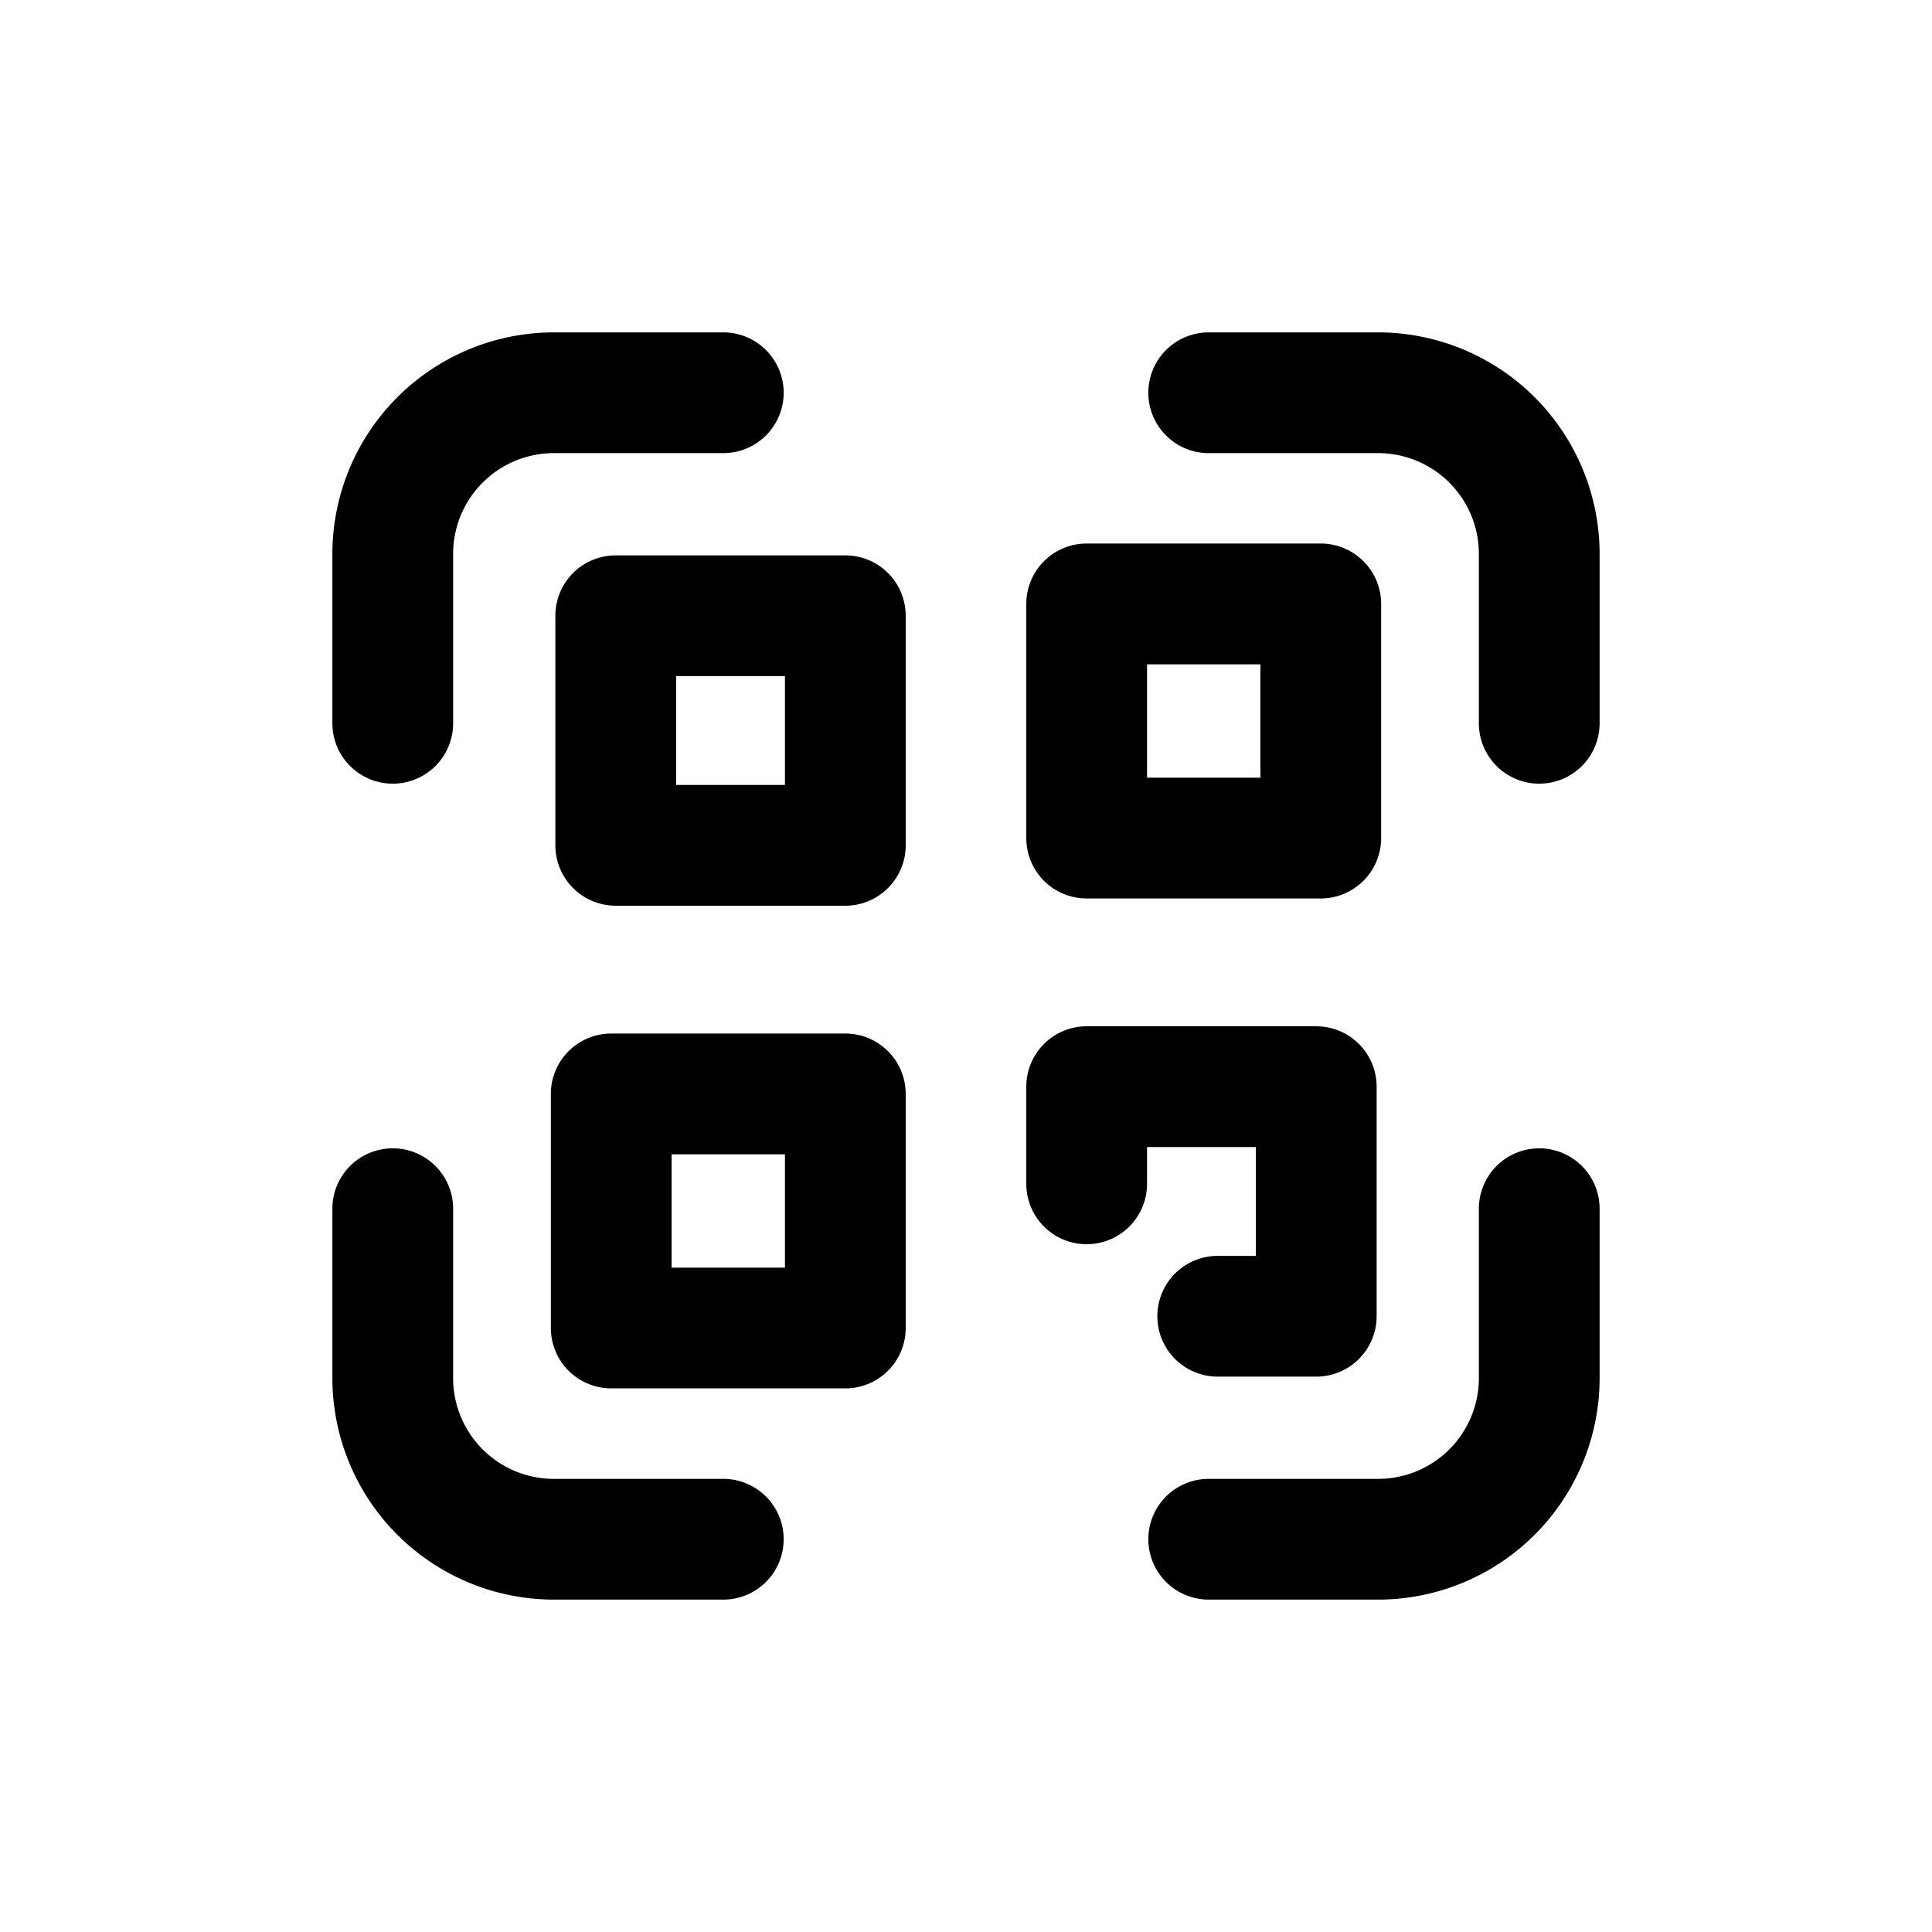 <svg id="icons" xmlns="http://www.w3.org/2000/svg" viewBox="0 0 24 24"><title>02-03-qr-code-m</title><rect id="canvas" width="24" height="24" style="fill:none"/><path d="M10.501,6.899H7.649a.75.75,0,0,0-.75.75V10.501a.75.75,0,0,0,.75.75H10.501a.75.75,0,0,0,.75-.75V7.649A.75.75,0,0,0,10.501,6.899ZM9.751,9.751H8.399V8.399H9.751Z"/><path d="M10.501,12.839H7.593a.75.75,0,0,0-.75.75v2.908a.75.75,0,0,0,.75.75H10.501a.75.75,0,0,0,.75-.75v-2.908A.75.75,0,0,0,10.501,12.839Zm-.75,2.908H8.343v-1.408H9.751Z"/><path d="M13.499,11.161h2.908a.75.75,0,0,0,.75-.75V7.502a.75.75,0,0,0-.75-.75H13.499a.75.75,0,0,0-.75.75v2.908A.75.75,0,0,0,13.499,11.161Zm.75-2.908h1.408v1.408H14.249Z"/><path d="M17.121,4.129H15.015a.75.75,0,0,0,0,1.5h2.106a1.251,1.251,0,0,1,1.25,1.25V8.985a.75.75,0,1,0,1.5,0V6.879A2.753,2.753,0,0,0,17.121,4.129Z"/><path d="M15.601,15.601h-.474a.75.75,0,1,0,0,1.5h1.224a.75.75,0,0,0,.75-.75V13.499a.75.75,0,0,0-.75-.75H13.499a.75.75,0,0,0-.75.75v1.207a.75.75,0,0,0,1.5,0V14.249h1.352Z"/><path d="M4.879,9.735a.75.75,0,0,0,.75-.75V6.879a1.251,1.251,0,0,1,1.25-1.25H8.985a.75.75,0,0,0,0-1.5H6.879a2.753,2.753,0,0,0-2.75,2.75V8.985A.75.75,0,0,0,4.879,9.735Z"/><path d="M8.985,18.371H6.879a1.251,1.251,0,0,1-1.25-1.25V15.015a.75.75,0,0,0-1.5,0v2.106a2.753,2.753,0,0,0,2.75,2.75H8.985a.75.75,0,1,0,0-1.5Z"/><path d="M19.121,14.265a.75.75,0,0,0-.75.75v2.106a1.251,1.251,0,0,1-1.25,1.25H15.015a.75.75,0,1,0,0,1.5h2.106a2.753,2.753,0,0,0,2.75-2.75V15.015A.75.75,0,0,0,19.121,14.265Z"/></svg>